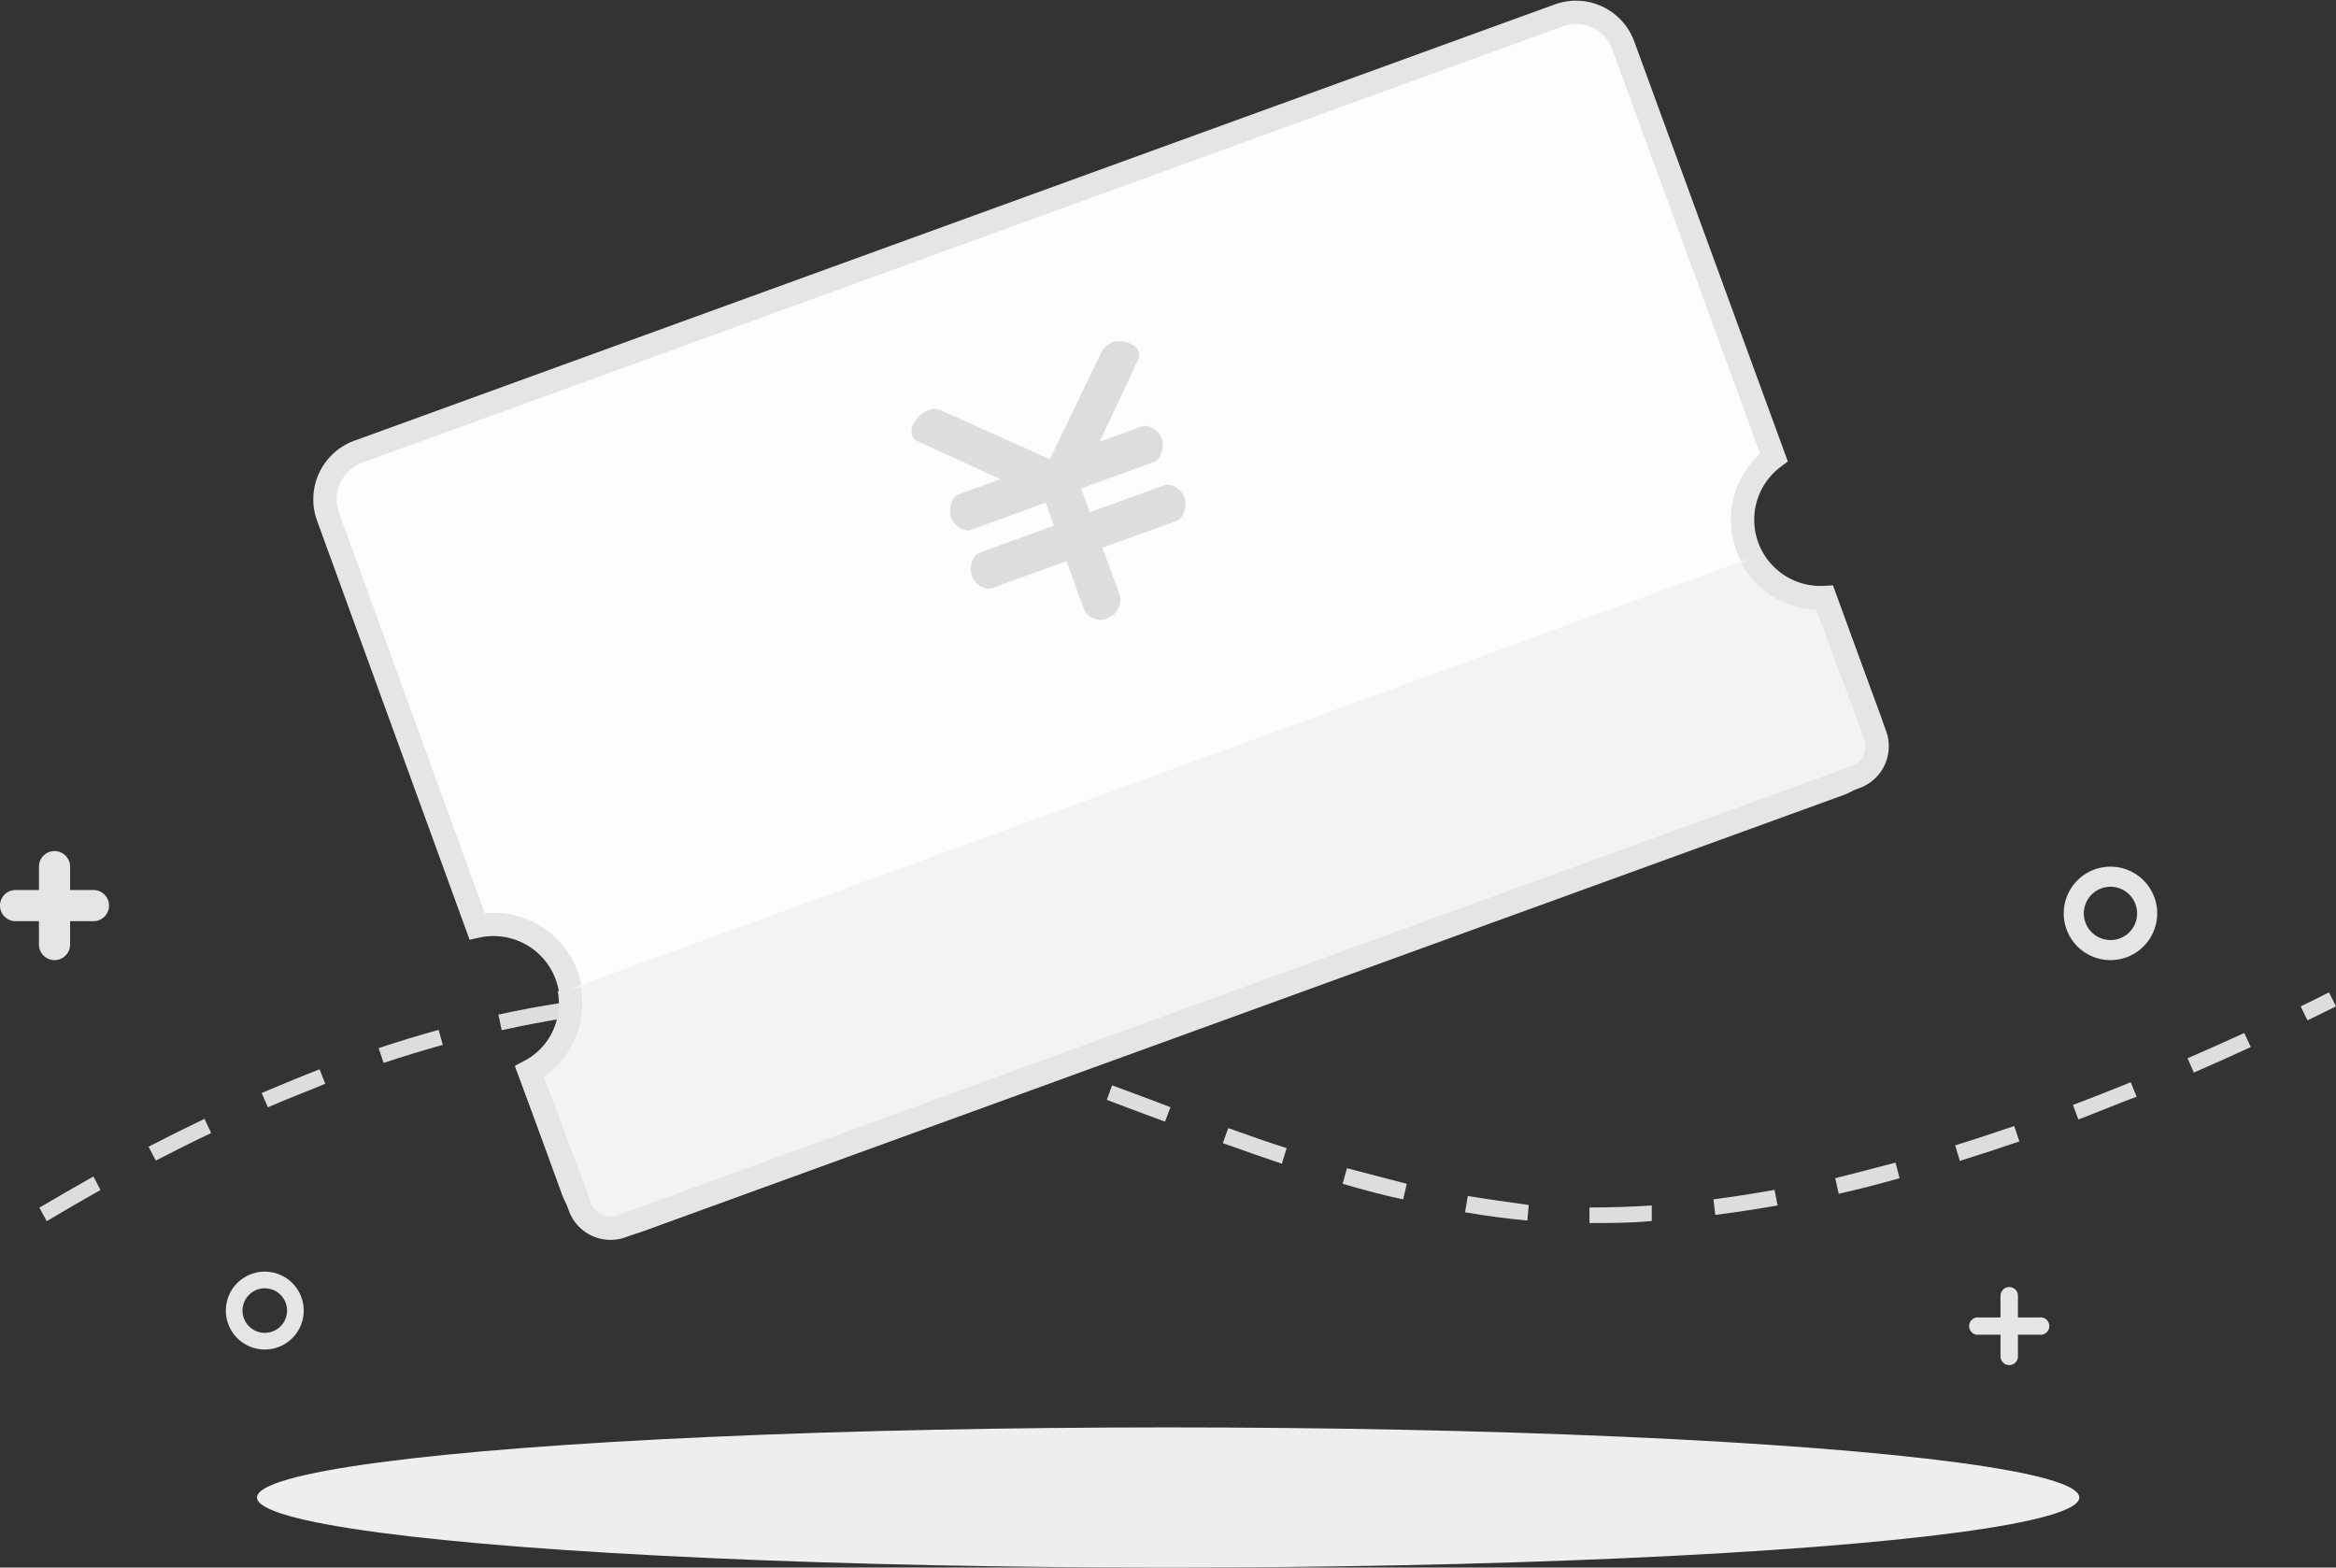 <svg xmlns="http://www.w3.org/2000/svg" viewBox="0 0 149.98 100.64"><rect x="0" y="0" width="149.98" height="100.64" fill="#333333" stroke="none"/><defs><style>.cls-1{fill:#eee;}.cls-2,.cls-5{fill:#ddd;}.cls-3{fill:#fdfdfd;}.cls-3,.cls-4{stroke:#e5e5e5;stroke-width:1.5px;}.cls-4{fill:#f3f3f3;}.cls-5{stroke:#ddd;stroke-width:0.5px;}.cls-6{fill:#e5e5e5;}</style></defs><title>**第二周</title><g id="图层_2" data-name="图层 2"><g id="图层_1-2" data-name="图层 1"><g id="_第二周" data-name="**第二周"><g id="收益"><g id="Group-14"><g id="Group-13"><ellipse id="Oval-4" class="cls-1" cx="75" cy="96.14" rx="58.5" ry="4.5"/><path id="Path-5" class="cls-2" d="M6,75.53c-1.15.65-2.31,1.32-3.47,2L3,78.4c1.16-.69,2.31-1.36,3.45-2Zm7.13-3.7c-1.19.57-2.39,1.17-3.59,1.79l.46.89c1.2-.62,2.38-1.21,3.56-1.77Zm7.39-3.18c-1.23.47-2.47,1-3.72,1.52l.4.92c1.23-.54,2.46-1,3.68-1.51Zm7.64-2.53c-1.27.35-2.56.74-3.85,1.17l.32.95c1.27-.42,2.54-.81,3.8-1.16ZM36,64.39q-2,.31-4,.75l.21,1q2-.44,3.9-.75Zm8-.75c-1.33,0-2.67.11-4,.24l.1,1q2-.19,4-.24Zm4,.06-.06,1c1.3.08,2.61.22,3.94.41l.14-1C50.75,63.93,49.41,63.78,48.08,63.7Zm8,1.16-.21,1c1.25.28,2.53.6,3.85,1l.27-1C58.66,65.46,57.36,65.13,56.09,64.86ZM63.85,67l-.31,1c1,.31,2,.66,3.07,1l.7.24.21-.57.13-.37C66.3,67.81,65.05,67.38,63.85,67Zm10,3.59-1.07-.4-1.38-.51-.34.93,1.37.52,1.07.4,1.3.48.35-.93Zm5,1.86-.34.94c1.36.49,2.6.92,3.79,1.32l.31-1C81.49,73.36,80.26,72.93,78.91,72.44ZM86.48,75l-.28,1c1.34.39,2.63.74,3.89,1l.23-1C89.08,75.68,87.8,75.34,86.48,75Zm7.75,1.83-.17,1c1.36.23,2.69.41,4,.53l.09-1C96.87,77.18,95.56,77,94.23,76.78Zm11.82.56c-1.34.09-2.66.13-4,.13h0v1h0c1.31,0,2.65,0,4-.13Zm7.88-1c-1.33.24-2.64.44-3.92.61l.12,1c1.3-.17,2.63-.37,4-.61Zm7.77-1.75q-2,.53-3.87,1l.22,1c1.29-.29,2.59-.62,3.91-1Zm7.62-2.35c-1.28.44-2.54.86-3.79,1.24l.3,1c1.26-.39,2.53-.81,3.82-1.25Zm7.48-2.81c-1.25.51-2.49,1-3.71,1.46l.35.93c1.23-.46,2.48-1,3.74-1.46Zm7.29-3.16c-1.22.56-2.44,1.1-3.64,1.62l.4.92c1.21-.52,2.43-1.07,3.66-1.64Zm5.44-2.61c-.61.31-1.21.61-1.82.9l.44.9,1.83-.9Z"/><path id="Combined-Shape" class="cls-3" d="M30.63,59.46A5,5,0,0,1,34,68.78l2.77,7.6a3.25,3.25,0,0,0,4.16,2l77.06-28A3.25,3.25,0,0,0,120,46.12l-2.83-7.76a5,5,0,0,1-3.28-9L104.21,2.89A3.23,3.23,0,0,0,100.05,1L23,29a3.26,3.26,0,0,0-1.94,4.17Z"/><path class="cls-4" d="M112.46,35.81h0a5,5,0,0,0,4.67,2.58h0L120,46.12l.4,1.09a2.11,2.11,0,0,1-1.27,2.68l-1.06.39L67.52,68.66l-.91.33L41,78.33l-1.07.39a2.1,2.1,0,0,1-2.7-1.24l-.39-1.09L34,68.82a5,5,0,0,0,2.55-5.31"/><path id="Shape" class="cls-5" d="M69.82,39l-1.2-3.3-5,1.82c-.38.14-.9-.31-1-.67s0-1,.37-1.13l5-1.83-.71-1.94-5,1.83c-.38.14-.9-.32-1-.68s0-1,.37-1.13l3.25-1.18L59,28.09c-.55-.3,0-1.26.68-1.51a.78.78,0,0,1,.65,0l7.2,3.23,3.41-7.1a1.16,1.16,0,0,1,.7-.54c.54-.09,1.45.22,1.22.79l-2.74,5.84,3.24-1.18c.38-.14.88.26,1,.62s0,1-.35,1.18l-4.91,1.79.71,2,5-1.81c.38-.14.87.26,1,.62s0,1.05-.35,1.19l-5,1.8,1.2,3.3A1,1,0,0,1,71,39.46.89.89,0,0,1,69.82,39Z"/><path id="Combined-Shape-2" data-name="Combined-Shape" class="cls-6" d="M129.56,84.58h1.38a.56.56,0,1,1,0,1.11h-1.38v1.39a.56.56,0,0,1-1.12,0V85.69h-1.38a.56.56,0,1,1,0-1.11h1.38V83.19a.56.56,0,0,1,1.12,0Z"/><path id="Combined-Shape-Copy" class="cls-6" d="M4.5,57.14H6a1,1,0,0,1,0,2H4.5v1.5a1,1,0,0,1-2,0v-1.5H1a1,1,0,0,1,0-2H2.5v-1.5a1,1,0,0,1,2,0Z"/><path id="Oval-6" class="cls-6" d="M17,81.64a2.5,2.5,0,1,0,2.5,2.5A2.5,2.5,0,0,0,17,81.64Zm0,3.93a1.43,1.43,0,1,1,1.43-1.43A1.43,1.43,0,0,1,17,85.57Z"/><path id="Oval-6-Copy-2" class="cls-6" d="M135.5,55.64a3,3,0,1,0,3,3A3,3,0,0,0,135.5,55.64Zm0,4.71a1.71,1.71,0,1,1,1.71-1.71A1.7,1.7,0,0,1,135.5,60.35Z"/></g></g></g></g></g></g></svg>